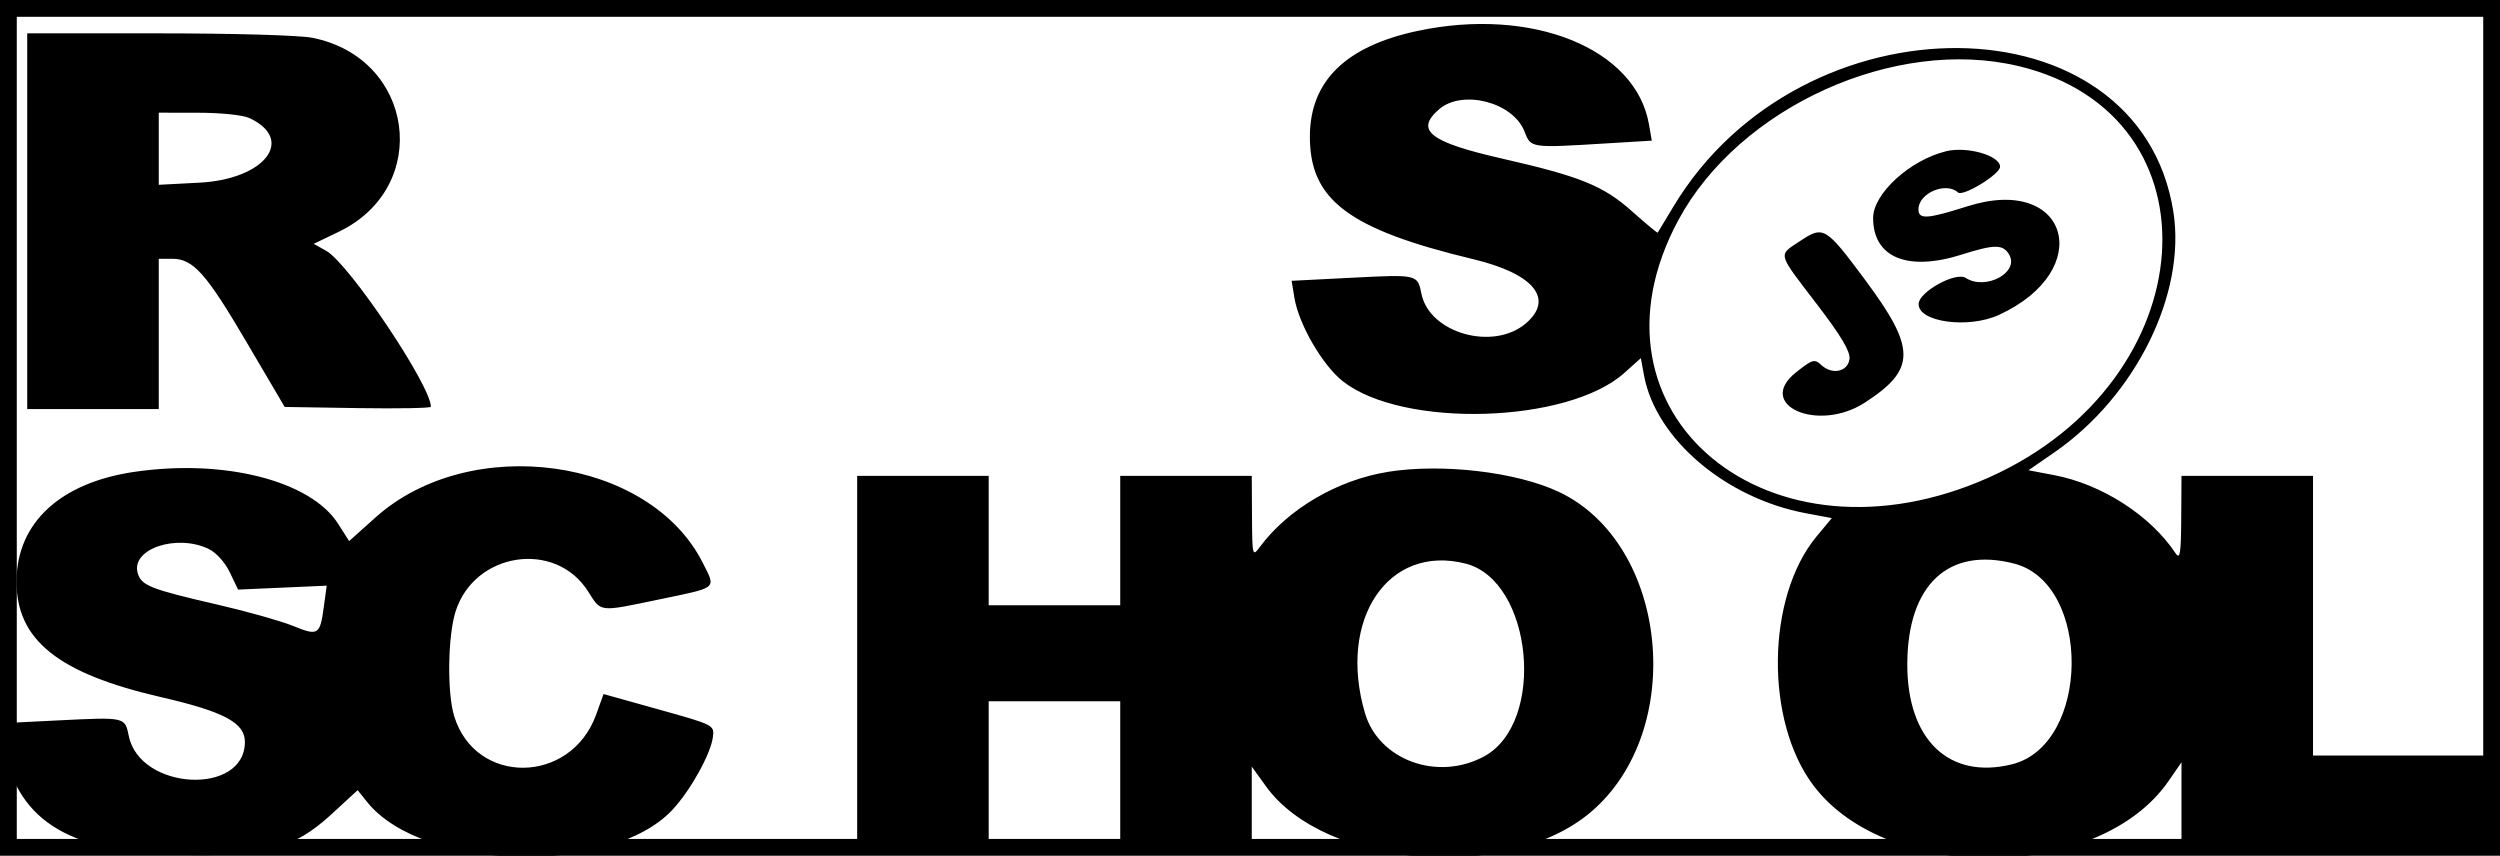 <svg width="149" height="51" viewBox="0 0 149 51" fill="none" xmlns="http://www.w3.org/2000/svg">
<g clip-path="url(#clip0_4703_832)">
<path d="M84.472 1.846C80.208 2.757 78.09 4.826 78.069 8.099C78.045 11.911 80.365 13.662 87.804 15.447C91.42 16.314 92.649 17.817 90.939 19.276C88.997 20.932 85.198 19.858 84.72 17.517C84.483 16.348 84.495 16.352 80.51 16.556L76.98 16.736L77.149 17.759C77.411 19.337 78.825 21.773 80.031 22.722C83.603 25.535 93.441 25.247 96.809 22.228L97.794 21.345L97.983 22.371C98.676 26.147 102.842 29.695 107.635 30.59L109.175 30.879L108.265 31.975C105.264 35.593 105.179 42.991 108.095 46.834C112.558 52.713 125.116 52.542 129.248 46.547L130.017 45.431V50.753H149.479V45.031H137.856V28.362H130.017L130.001 30.912C129.988 32.995 129.927 33.373 129.664 32.976C128.174 30.727 125.274 28.859 122.431 28.319L120.898 28.027L122.453 26.952C127.292 23.605 130.305 17.499 129.531 12.611C127.496 -0.235 107.391 -0.434 99.734 12.315C99.24 13.135 98.82 13.834 98.799 13.866C98.778 13.898 98.089 13.324 97.266 12.592C95.561 11.072 94.191 10.516 89.534 9.454C85.201 8.466 84.315 7.773 85.771 6.512C87.156 5.314 90.173 6.09 90.852 7.821C91.25 8.834 91.177 8.825 95.784 8.544L98.447 8.382L98.277 7.405C97.491 2.879 91.302 0.386 84.471 1.847L84.472 1.846ZM1.622 13.185V24.38H9.462V15.423H10.258C11.515 15.423 12.276 16.274 14.7 20.399L16.967 24.254L21.326 24.323C23.722 24.36 25.682 24.324 25.682 24.243C25.682 22.982 20.797 15.706 19.441 14.948L18.698 14.532L20.198 13.81C25.759 11.131 24.706 3.456 18.612 2.252C17.843 2.101 13.949 1.988 9.448 1.988H1.622V13.182V13.185ZM120.309 3.939C132.543 6.878 131.423 22.676 118.57 28.443C105.475 34.32 93.805 24.673 100.03 13.118C103.661 6.376 112.949 2.172 120.307 3.941L120.309 3.939ZM14.863 7.036C17.616 8.318 15.79 10.683 11.89 10.887L9.462 11.014V6.716L11.828 6.72C13.182 6.721 14.479 6.857 14.863 7.035V7.036ZM115.982 9.016C113.829 9.542 111.64 11.544 111.639 12.987C111.635 15.347 113.684 16.197 116.908 15.176C118.88 14.551 119.382 14.551 119.747 15.178C120.366 16.242 118.339 17.328 117.157 16.564C116.563 16.182 114.372 17.388 114.35 18.11C114.316 19.197 117.304 19.608 119.135 18.769C124.948 16.102 123.298 10.379 117.268 12.293C114.857 13.058 114.34 13.092 114.34 12.476C114.34 11.511 115.979 10.813 116.695 11.47C116.987 11.74 119.204 10.387 119.204 9.939C119.204 9.27 117.24 8.705 115.979 9.015L115.982 9.016ZM107.256 14.384C105.966 15.243 105.905 15.02 108.271 18.11C109.727 20.011 110.286 20.95 110.231 21.395C110.134 22.155 109.208 22.358 108.556 21.76C108.143 21.379 108.035 21.409 107.055 22.182C104.581 24.133 108.342 25.808 111.137 24.001C114.207 22.015 114.212 20.783 111.16 16.68C108.792 13.497 108.683 13.434 107.255 14.385L107.256 14.384ZM8.031 28.119C3.609 28.761 1.02 31.141 0.985 34.596C0.951 38.121 3.434 40.129 9.585 41.546C13.355 42.414 14.596 43.077 14.596 44.22C14.596 47.437 8.338 47.115 7.676 43.864C7.444 42.73 7.473 42.736 3.482 42.935L-0.058 43.112L0.119 44.132C0.926 48.808 3.88 50.754 10.462 50.944C15.681 51.093 17.476 50.628 19.754 48.531L21.314 47.095L21.888 47.807C25.204 51.935 36.406 52.213 40.084 48.257C41.16 47.101 42.367 44.924 42.49 43.922C42.577 43.216 42.552 43.203 39.274 42.288L35.972 41.365L35.529 42.593C34.018 46.777 28.316 46.824 27.064 42.665C26.638 41.251 26.689 37.874 27.16 36.419C28.297 32.902 33.095 32.18 35.041 35.235C35.854 36.51 35.636 36.486 39.321 35.719C42.829 34.989 42.678 35.119 41.878 33.532C38.706 27.25 28.04 25.776 22.385 30.836L20.808 32.248L20.153 31.22C18.522 28.657 13.377 27.34 8.035 28.119H8.031ZM82.715 28.125C79.721 28.603 76.763 30.337 75.092 32.592C74.645 33.196 74.633 33.147 74.619 30.786L74.605 28.36H66.766V36.072H58.926V28.36H51.087V50.751H58.926V41.794H66.766V50.751H74.605V45.689L75.451 46.863C78.974 51.756 89.867 52.615 94.825 48.39C100.562 43.502 99.437 32.382 92.894 29.31C90.369 28.124 85.938 27.607 82.713 28.122L82.715 28.125ZM12.427 32.712C12.879 32.927 13.409 33.51 13.696 34.11L14.19 35.14L19.472 34.906L19.299 36.174C19.07 37.853 18.968 37.916 17.453 37.3C16.739 37.01 14.742 36.447 13.013 36.047C8.921 35.103 8.412 34.901 8.202 34.134C7.815 32.716 10.521 31.804 12.429 32.712L12.427 32.712ZM87.35 33.591C91.354 34.615 92.165 43.071 88.452 45.082C85.679 46.583 82.171 45.306 81.349 42.493C79.714 36.904 82.742 32.414 87.35 33.591ZM120.032 33.585C124.683 34.774 124.588 44.394 119.914 45.553C116.157 46.483 113.656 44.08 113.675 39.557C113.696 34.857 116.115 32.584 120.032 33.586L120.032 33.585Z" fill="black"/>
</g>
<rect x="0.5" y="0.5" width="148" height="50" stroke="black"/>
<defs>
<clipPath id="clip0_4703_832">
<rect width="149" height="51" fill="white"/>
</clipPath>
</defs>
</svg>
